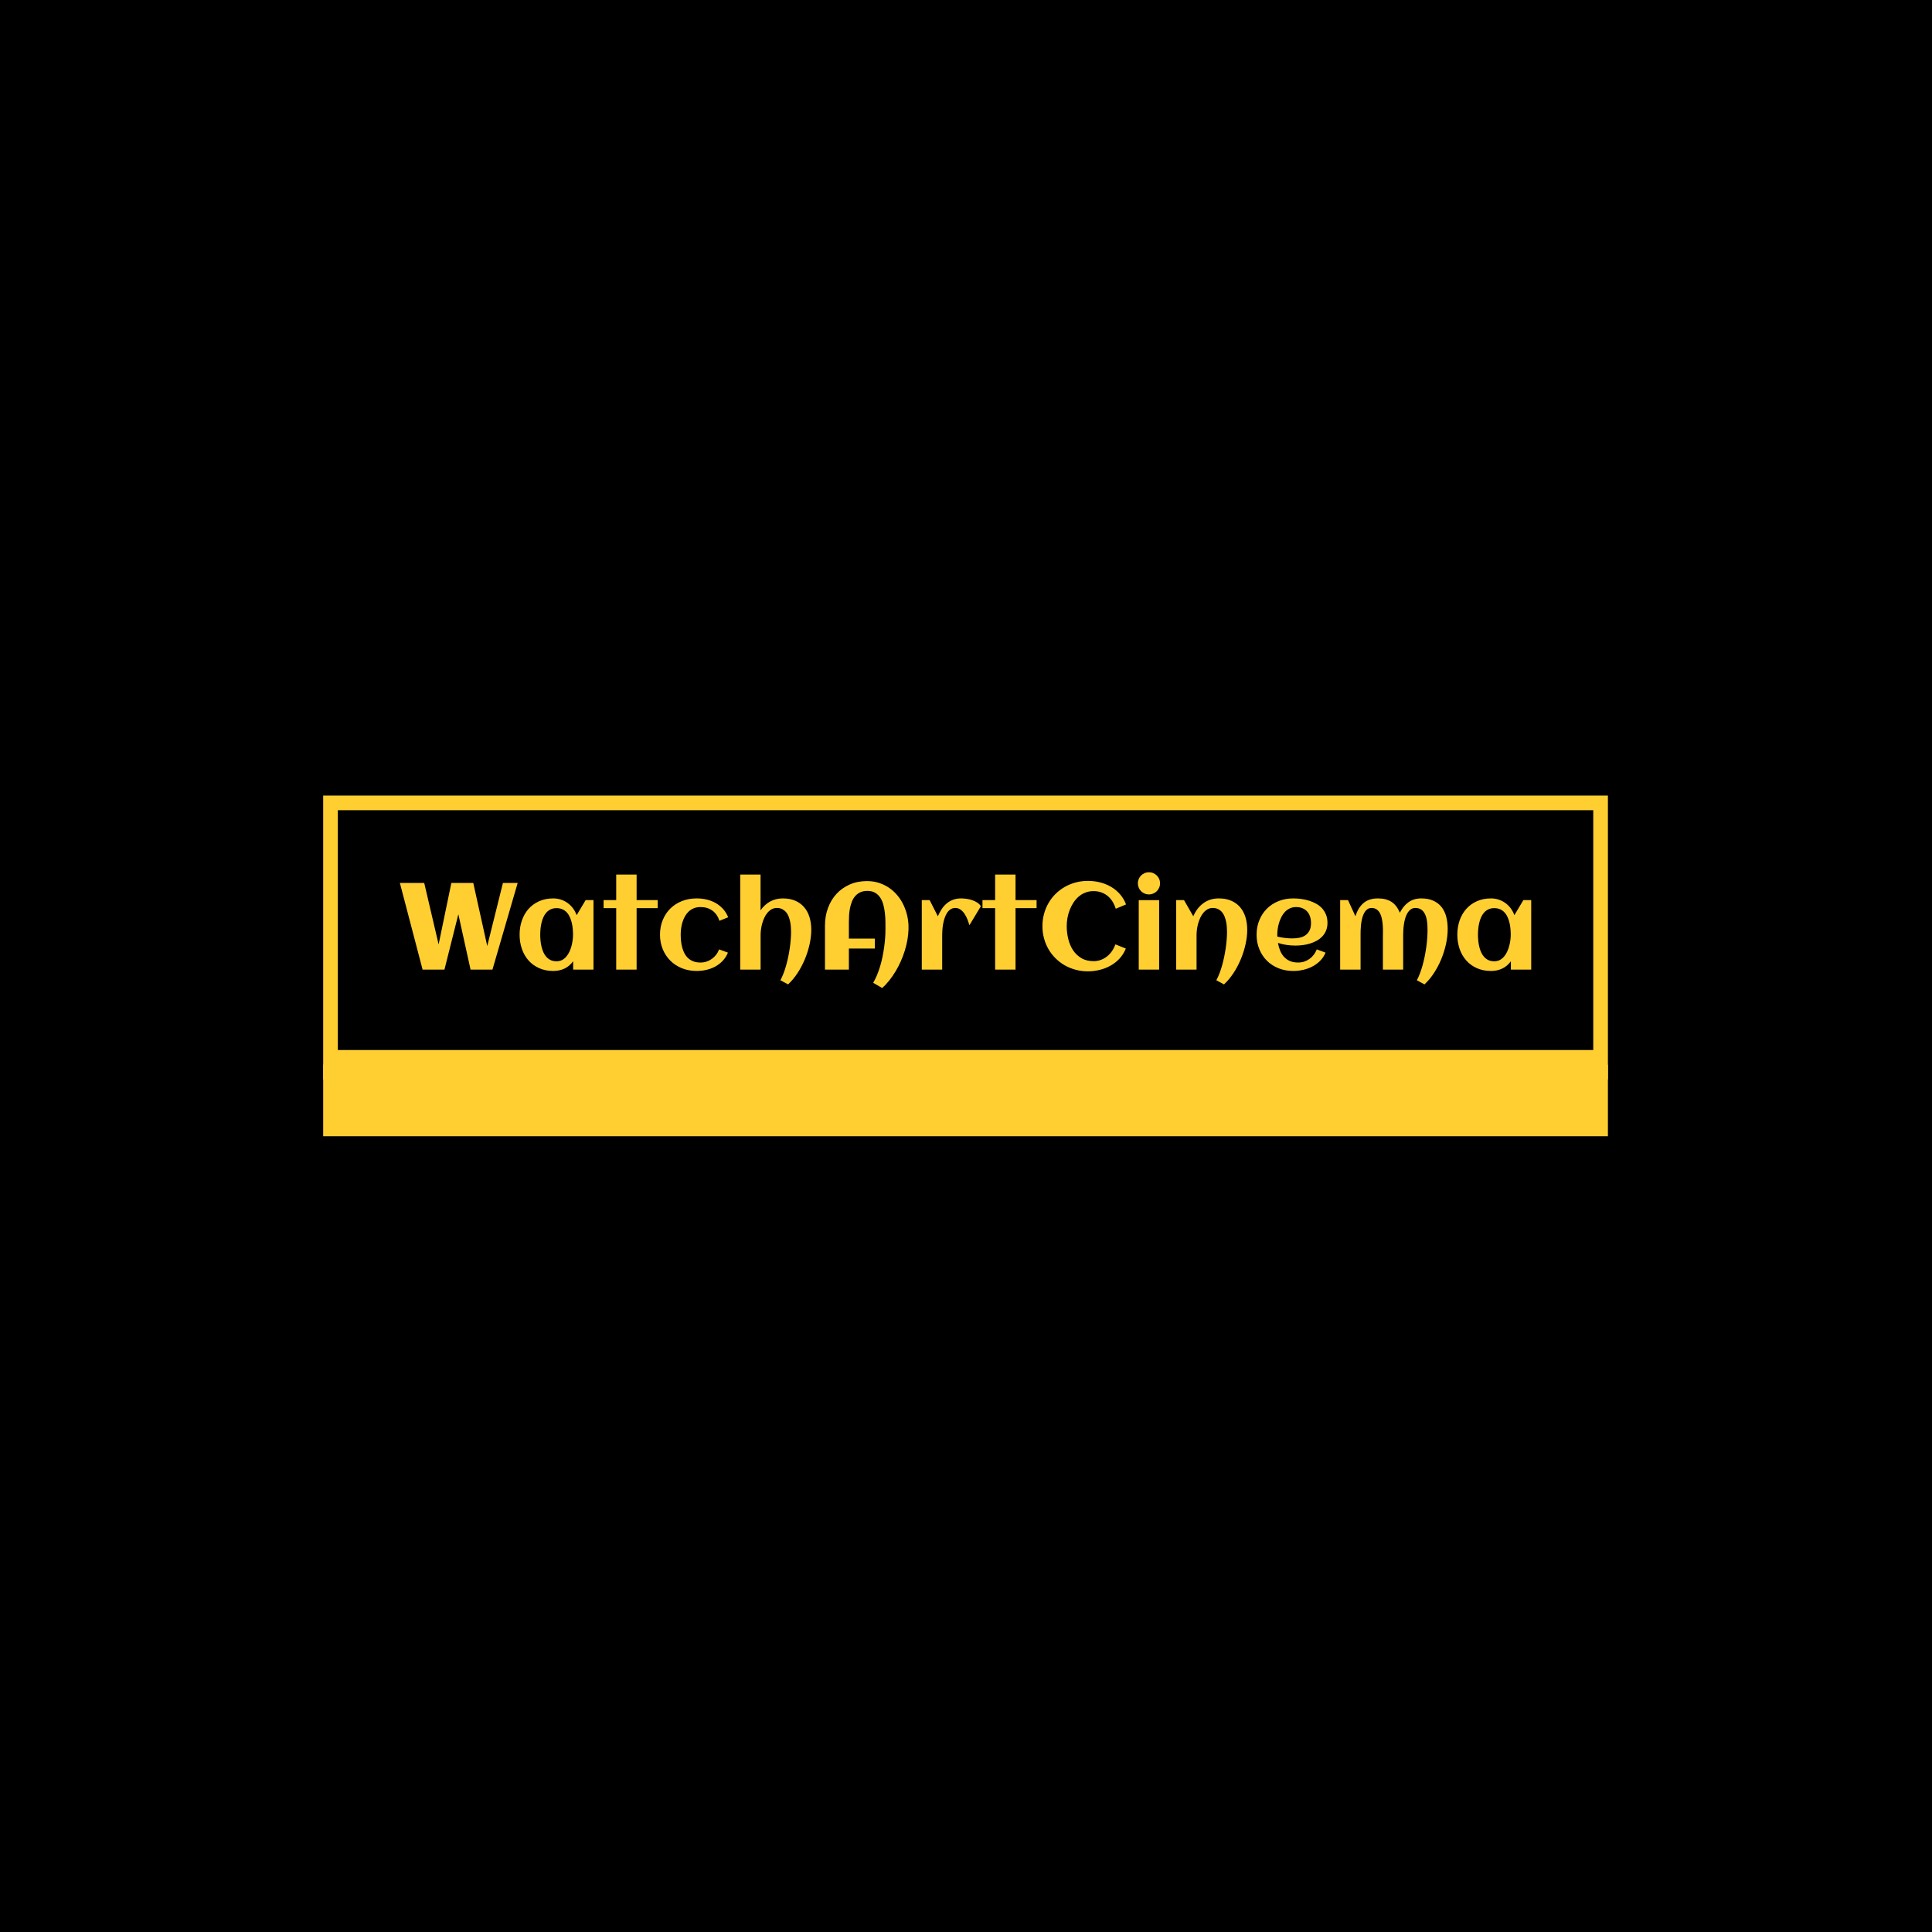 <svg xmlns="http://www.w3.org/2000/svg" version="1.1" xmlns:xlink="http://www.w3.org/1999/xlink" xmlns:svgjs="http://svgjs.dev/svgjs" width="1500" height="1500" viewBox="0 0 1500 1500"><rect width="1500" height="1500" fill="#000000"></rect><g transform="matrix(0.667,0,0,0.667,249.394,617.512)"><svg viewBox="0 0 396 105" data-background-color="#000000" preserveAspectRatio="xMidYMid meet" height="397" width="1500" xmlns="http://www.w3.org/2000/svg" xmlns:xlink="http://www.w3.org/1999/xlink"><g id="tight-bounds" transform="matrix(1,0,0,1,0.24,0.061)"><svg viewBox="0 0 395.52 104.878" height="104.878" width="395.52"><g><svg viewBox="0 0 395.52 104.878" height="104.878" width="395.52"><g><svg viewBox="0 0 395.52 104.878" height="104.878" width="395.52"><g id="textblocktransform"><svg viewBox="0 0 395.52 104.878" height="104.878" width="395.52" id="textblock"><g><rect width="395.52" height="82.853" fill="none" stroke-width="9.018" stroke="#ffcf31" data-fill-palette-color="none" data-stroke-palette-color="tertiary"></rect><rect width="395.52" height="22.024" y="82.853" fill="#ffcf31" data-fill-palette-color="tertiary"></rect></g><g><svg viewBox="0 0 395.52 82.853" height="82.853" width="395.52"><g transform="matrix(1,0,0,1,23.608,23.608)"><svg width="348.305" viewBox="1.42 -39.5 459.05 46.97" height="35.638" data-palette-color="#ffcf31"><path d="M25.15-22.46L19.51 0 10.64 0 1.42-35.16 11.3-35.16 17.14-10.21 22.31-35.16 31.2-35.16 36.87-9.57 43.24-35.16 49.22-35.16 38.99 0 30.1 0 25.15-22.46ZM79.98-28.2L79.98 0 71.73 0 71.73-3.37Q70.26-1.37 68.2-0.4 66.14 0.56 63.67 0.56L63.67 0.56Q60.45 0.56 57.91-0.59 55.37-1.73 53.61-3.72 51.85-5.71 50.93-8.4 50-11.08 50-14.16L50-14.16Q50-17.24 50.93-19.92 51.85-22.61 53.61-24.6 55.37-26.59 57.91-27.73 60.45-28.88 63.67-28.88L63.67-28.88Q65.31-28.88 66.78-28.39 68.26-27.91 69.49-27.01 70.73-26.12 71.66-24.87 72.6-23.61 73.14-22.07L73.14-22.07 76.8-28.2 79.98-28.2ZM71.68-14.16L71.68-14.16Q71.68-15.26 71.57-16.48 71.46-17.7 71.19-18.9 70.92-20.09 70.44-21.18 69.97-22.27 69.22-23.11 68.48-23.95 67.43-24.44 66.38-24.93 64.99-24.93L64.99-24.93Q63.6-24.93 62.57-24.43 61.55-23.93 60.81-23.08 60.08-22.24 59.6-21.14 59.13-20.04 58.86-18.85 58.59-17.65 58.48-16.44 58.37-15.23 58.37-14.16L58.37-14.16Q58.37-13.09 58.48-11.87 58.59-10.64 58.86-9.45 59.13-8.25 59.6-7.15 60.08-6.05 60.81-5.21 61.55-4.37 62.57-3.87 63.6-3.37 64.99-3.37L64.99-3.37Q66.26-3.37 67.25-3.89 68.23-4.42 68.98-5.3 69.72-6.18 70.24-7.3 70.75-8.42 71.07-9.62 71.38-10.82 71.53-12 71.68-13.18 71.68-14.16ZM97.48-24.93L97.48 0 89.2 0 89.2-24.93 84.08-24.93 84.08-28.2 89.2-28.2 89.2-38.57 97.48-38.57 97.48-28.2 106.03-28.2 106.03-24.93 97.48-24.93ZM134.64-21.22L134.64-21.22 131.07-19.8Q130.22-22.49 128.22-23.93 126.21-25.37 123.41-25.37L123.41-25.37Q121.89-25.37 120.71-24.89 119.52-24.41 118.63-23.58 117.74-22.75 117.12-21.66 116.5-20.56 116.11-19.31 115.72-18.07 115.54-16.74 115.37-15.41 115.37-14.16L115.37-14.16Q115.37-12.82 115.52-11.45 115.67-10.08 116.02-8.83 116.37-7.57 116.96-6.48 117.55-5.4 118.44-4.59 119.33-3.78 120.56-3.32 121.79-2.86 123.41-2.86L123.41-2.86Q124.7-2.86 125.87-3.25 127.04-3.64 128.02-4.35 129-5.05 129.75-6.03 130.51-7.01 130.95-8.2L130.95-8.2 134.54-6.88Q133.73-4.96 132.4-3.55 131.07-2.15 129.39-1.23 127.7-0.32 125.77 0.12 123.85 0.56 121.87 0.56L121.87 0.56Q118.67 0.56 115.93-0.52 113.2-1.61 111.21-3.58 109.22-5.54 108.1-8.24 106.97-10.94 106.97-14.16L106.97-14.16Q106.97-17.41 108.09-20.12 109.2-22.83 111.17-24.78 113.15-26.73 115.89-27.81 118.62-28.88 121.87-28.88L121.87-28.88Q123.92-28.88 125.87-28.43 127.82-27.98 129.5-27.04 131.17-26.1 132.5-24.66 133.83-23.22 134.64-21.22ZM168.35-16.16L168.35-16.16Q168.35-13.31 167.65-10.21 166.96-7.1 165.71-4.13 164.47-1.15 162.73 1.48 161 4.1 158.93 6.01L158.93 6.01 155.82 4.32Q156.48 3.1 157.07 1.59 157.66 0.07 158.13-1.62 158.61-3.32 158.99-5.13 159.37-6.93 159.62-8.7 159.88-10.47 160.01-12.15 160.15-13.82 160.15-15.26L160.15-15.26Q160.15-16.21 160.07-17.3 160-18.38 159.77-19.47 159.54-20.56 159.15-21.56 158.75-22.56 158.11-23.32 157.46-24.07 156.55-24.54 155.63-25 154.38-25L154.38-25Q153.16-25 152.21-24.45 151.26-23.9 150.53-23.01 149.79-22.12 149.27-20.97 148.74-19.82 148.42-18.62 148.09-17.41 147.94-16.24 147.79-15.06 147.79-14.14L147.79-14.14 147.79 0 139.52 0 139.52-38.57 147.77-38.57 147.77-24.05Q149.36-26.37 151.66-27.62 153.97-28.88 156.78-28.88L156.78-28.88Q159.71-28.88 161.88-27.93 164.05-26.98 165.49-25.28 166.93-23.58 167.64-21.25 168.35-18.92 168.35-16.16ZM207.8-16.82L207.8-16.82 207.8-16.36Q207.75-14.31 207.37-12.11 206.99-9.91 206.31-7.71 205.63-5.52 204.68-3.37 203.72-1.22 202.54 0.74 201.35 2.71 199.99 4.43 198.62 6.15 197.11 7.47L197.11 7.47 193.47 5.37Q194.32 3.93 195.02 2.23 195.72 0.54 196.28-1.32 196.84-3.17 197.24-5.13 197.64-7.08 197.91-9.01 198.18-10.94 198.32-12.81 198.45-14.67 198.45-16.36L198.45-16.36Q198.45-17.68 198.44-19.35 198.43-21.02 198.24-22.75 198.06-24.49 197.64-26.14 197.23-27.78 196.41-29.08 195.59-30.37 194.31-31.15 193.03-31.93 191.13-31.93L191.13-31.93Q189.44-31.93 188.23-31.36 187.02-30.79 186.18-29.82 185.34-28.86 184.84-27.59 184.34-26.32 184.06-24.91 183.78-23.51 183.69-22.08 183.61-20.65 183.61-19.38L183.61-19.38 183.61-12.57 194.13-12.57 194.13-8.54 183.61-8.54 183.61 0 173.91 0 173.91-17.87Q173.91-21.7 175.13-25 176.35-28.3 178.59-30.73 180.82-33.15 183.96-34.53 187.1-35.91 190.95-35.91L190.95-35.91Q193.57-35.91 195.85-35.17 198.13-34.42 200.01-33.12 201.89-31.81 203.37-30.02 204.85-28.22 205.83-26.1 206.82-23.97 207.34-21.61 207.85-19.24 207.8-16.82ZM237.17-25.71L237.17-25.71 232.53-18.02Q232.24-18.99 231.77-20.21 231.31-21.44 230.62-22.5 229.94-23.56 228.99-24.28 228.04-25 226.79-25L226.79-25Q225.64-25 224.8-24.41 223.96-23.83 223.37-22.89 222.79-21.95 222.41-20.76 222.03-19.58 221.82-18.37 221.62-17.16 221.54-16.05 221.47-14.94 221.47-14.14L221.47-14.14 221.47 0 213.19 0 213.19-28.2 216.37-28.2 219.71-21.63Q220.4-23.22 221.27-24.55 222.15-25.88 223.3-26.84 224.45-27.81 225.9-28.34 227.35-28.88 229.18-28.88L229.18-28.88Q230.14-28.88 231.31-28.72 232.48-28.56 233.6-28.19 234.73-27.81 235.68-27.2 236.63-26.59 237.17-25.71ZM251.23-24.93L251.23 0 242.95 0 242.95-24.93 237.82-24.93 237.82-28.2 242.95-28.2 242.95-38.57 251.23-38.57 251.23-28.2 259.77-28.2 259.77-24.93 251.23-24.93ZM296.07-26.44L296.07-26.44 291.9-24.68Q291.41-26.27 290.59-27.59 289.77-28.91 288.64-29.85 287.5-30.79 286.06-31.31 284.62-31.84 282.91-31.84L282.91-31.84Q281.08-31.84 279.56-31.24 278.03-30.64 276.82-29.59 275.61-28.54 274.71-27.15 273.81-25.76 273.2-24.18 272.59-22.61 272.29-20.92 272-19.24 272-17.63L272-17.63Q272-15.06 272.6-12.52 273.2-9.99 274.5-7.96 275.81-5.93 277.89-4.68 279.96-3.42 282.91-3.42L282.91-3.42Q284.48-3.42 285.87-3.94 287.26-4.47 288.4-5.38 289.53-6.3 290.39-7.54 291.24-8.79 291.75-10.23L291.75-10.23 295.98-8.54Q295.05-6.23 293.44-4.48 291.83-2.73 289.76-1.59 287.7-0.44 285.34 0.13 282.99 0.71 280.6 0.71L280.6 0.71Q278.01 0.71 275.63 0.07 273.25-0.56 271.2-1.73 269.15-2.91 267.47-4.57 265.8-6.23 264.62-8.25 263.43-10.28 262.79-12.66 262.14-15.04 262.14-17.63L262.14-17.63Q262.14-20.21 262.79-22.6 263.43-24.98 264.62-27.01 265.8-29.05 267.47-30.71 269.15-32.37 271.2-33.54 273.25-34.72 275.63-35.35 278.01-35.99 280.6-35.99L280.6-35.99Q283.09-35.99 285.47-35.4 287.85-34.81 289.9-33.63 291.95-32.45 293.55-30.65 295.15-28.86 296.07-26.44ZM309.87-35.01L309.87-35.01Q309.87-34.08 309.51-33.25 309.16-32.42 308.55-31.81 307.94-31.2 307.11-30.85 306.28-30.49 305.35-30.49L305.35-30.49Q304.42-30.49 303.6-30.85 302.79-31.2 302.17-31.81 301.56-32.42 301.21-33.25 300.86-34.08 300.86-35.01L300.86-35.01Q300.86-35.94 301.21-36.76 301.56-37.57 302.17-38.18 302.79-38.79 303.6-39.15 304.42-39.5 305.35-39.5L305.35-39.5Q306.28-39.5 307.11-39.15 307.94-38.79 308.55-38.18 309.16-37.57 309.51-36.76 309.87-35.94 309.87-35.01ZM309.5-28.17L309.5 0 301.22 0 301.22-28.17 309.5-28.17ZM345.24-16.16L345.24-16.16Q345.24-13.31 344.54-10.21 343.85-7.1 342.6-4.13 341.36-1.15 339.62 1.48 337.89 4.1 335.81 6.01L335.81 6.01 332.71 4.32Q333.37 3.1 333.96 1.59 334.55 0.07 335.02-1.62 335.5-3.32 335.88-5.13 336.25-6.93 336.51-8.7 336.77-10.47 336.9-12.15 337.04-13.82 337.04-15.26L337.04-15.26Q337.04-16.21 336.96-17.3 336.89-18.38 336.66-19.47 336.43-20.56 336.03-21.56 335.64-22.56 335-23.32 334.35-24.07 333.43-24.54 332.52-25 331.27-25L331.27-25Q330.05-25 329.1-24.45 328.15-23.9 327.42-23.01 326.68-22.12 326.16-20.97 325.63-19.82 325.3-18.62 324.98-17.41 324.83-16.24 324.68-15.06 324.68-14.14L324.68-14.14 324.68 0 316.41 0 316.41-28.2 319.58-28.2 323.36-21.63Q324.05-23.27 325.07-24.61 326.1-25.95 327.39-26.9 328.69-27.86 330.26-28.37 331.84-28.88 333.67-28.88L333.67-28.88Q336.6-28.88 338.77-27.93 340.94-26.98 342.38-25.28 343.82-23.58 344.53-21.25 345.24-18.92 345.24-16.16ZM357.47-13.38L357.47-13.38Q358.98-13.04 360.49-12.84 362.01-12.65 363.55-12.65L363.55-12.65Q365.16-12.65 366.54-12.95 367.92-13.26 368.93-13.98 369.94-14.7 370.53-15.89 371.12-17.09 371.12-18.87L371.12-18.87Q371.12-20.31 370.72-21.51 370.33-22.71 369.56-23.56 368.8-24.41 367.67-24.89 366.55-25.37 365.06-25.37L365.06-25.37Q363.67-25.37 362.56-24.85 361.45-24.34 360.6-23.47 359.76-22.61 359.16-21.46 358.57-20.31 358.18-19.07 357.79-17.82 357.61-16.55 357.44-15.28 357.44-14.16L357.44-14.16Q357.44-13.96 357.44-13.77 357.44-13.57 357.47-13.38ZM377.8-18.95L377.8-18.95Q377.8-17.21 377.24-15.86 376.68-14.5 375.72-13.48 374.75-12.45 373.48-11.74 372.21-11.04 370.77-10.58 369.33-10.13 367.81-9.94 366.28-9.74 364.84-9.74L364.84-9.74Q363.01-9.74 361.23-10 359.45-10.25 357.71-10.82L357.71-10.82Q357.98-9.2 358.57-7.75 359.15-6.3 360.13-5.21 361.11-4.13 362.53-3.49 363.96-2.86 365.91-2.86L365.91-2.86Q367.21-2.86 368.38-3.25 369.55-3.64 370.53-4.35 371.51-5.05 372.25-6.03 372.99-7.01 373.46-8.2L373.46-8.2 377.02-6.88Q376.22-4.96 374.81-3.55 373.41-2.15 371.64-1.23 369.87-0.32 367.88 0.12 365.89 0.56 363.94 0.56L363.94 0.56Q360.71 0.56 357.98-0.52 355.25-1.61 353.27-3.56 351.29-5.52 350.17-8.23 349.04-10.94 349.04-14.16L349.04-14.16Q349.04-17.38 350.17-20.09 351.29-22.8 353.27-24.76 355.25-26.71 357.98-27.8 360.71-28.88 363.94-28.88L363.94-28.88Q365.5-28.88 367.14-28.66 368.77-28.44 370.31-27.97 371.85-27.49 373.21-26.73 374.58-25.98 375.6-24.87 376.61-23.75 377.21-22.29 377.8-20.83 377.8-18.95ZM426.58-16.46L426.58-16.46Q426.58-13.55 425.9-10.4 425.21-7.25 423.98-4.26 422.75-1.27 421.01 1.39 419.28 4.05 417.16 6.01L417.16 6.01 414.06 4.32Q414.76 3.05 415.35 1.46 415.94-0.12 416.43-1.88 416.91-3.64 417.28-5.49 417.65-7.35 417.9-9.19 418.16-11.04 418.28-12.77 418.4-14.5 418.4-16.02L418.4-16.02Q418.4-16.87 418.35-17.87 418.3-18.87 418.15-19.87 417.99-20.87 417.67-21.79 417.35-22.71 416.8-23.43 416.25-24.15 415.44-24.57 414.62-25 413.47-25L413.47-25Q412.35-25 411.55-24.4 410.76-23.8 410.2-22.85 409.64-21.9 409.31-20.7 408.98-19.51 408.81-18.3 408.64-17.09 408.58-15.99 408.51-14.89 408.51-14.14L408.51-14.14 408.51 0 400.29 0 400.29-13.13Q400.29-13.99 400.31-15.2 400.34-16.41 400.25-17.72 400.17-19.04 399.93-20.35 399.7-21.66 399.2-22.68 398.7-23.71 397.85-24.35 396.99-25 395.7-25L395.7-25Q394.6-25 393.85-24.39 393.11-23.78 392.61-22.81 392.11-21.85 391.83-20.64 391.55-19.43 391.41-18.23 391.28-17.02 391.25-15.93 391.23-14.84 391.23-14.14L391.23-14.14 391.23 0 382.95 0 382.95-28.2 386.13-28.2 389.15-21.63Q390.18-25.05 392.39-26.97 394.6-28.88 398.26-28.88L398.26-28.88Q401.56-28.88 403.73-27.51 405.9-26.15 407.15-23.07L407.15-23.07Q407.86-24.41 408.72-25.49 409.59-26.56 410.65-27.32 411.71-28.08 413.01-28.48 414.3-28.88 415.86-28.88L415.86-28.88Q418.74-28.88 420.78-27.94 422.82-27 424.12-25.34 425.41-23.68 426-21.4 426.58-19.12 426.58-16.46ZM460.47-28.2L460.47 0 452.21 0 452.21-3.37Q450.75-1.37 448.69-0.4 446.62 0.56 444.16 0.56L444.16 0.56Q440.93 0.56 438.4-0.59 435.86-1.73 434.1-3.72 432.34-5.71 431.41-8.4 430.49-11.08 430.49-14.16L430.49-14.16Q430.49-17.24 431.41-19.92 432.34-22.61 434.1-24.6 435.86-26.59 438.4-27.73 440.93-28.88 444.16-28.88L444.16-28.88Q445.79-28.88 447.27-28.39 448.75-27.91 449.98-27.01 451.21-26.12 452.15-24.87 453.09-23.61 453.63-22.07L453.63-22.07 457.29-28.2 460.47-28.2ZM452.16-14.16L452.16-14.16Q452.16-15.26 452.05-16.48 451.95-17.7 451.68-18.9 451.41-20.09 450.93-21.18 450.46-22.27 449.71-23.11 448.97-23.95 447.92-24.44 446.87-24.93 445.48-24.93L445.48-24.93Q444.08-24.93 443.06-24.43 442.03-23.93 441.3-23.08 440.57-22.24 440.09-21.14 439.62-20.04 439.35-18.85 439.08-17.65 438.97-16.44 438.86-15.23 438.86-14.16L438.86-14.16Q438.86-13.09 438.97-11.87 439.08-10.64 439.35-9.45 439.62-8.25 440.09-7.15 440.57-6.05 441.3-5.21 442.03-4.37 443.06-3.87 444.08-3.37 445.48-3.37L445.48-3.37Q446.74-3.37 447.73-3.89 448.72-4.42 449.47-5.3 450.21-6.18 450.72-7.3 451.24-8.42 451.55-9.62 451.87-10.82 452.02-12 452.16-13.18 452.16-14.16Z" opacity="1" transform="matrix(1,0,0,1,0,0)" fill="#ffcf31" class="wordmark-text-0" data-fill-palette-color="primary" id="text-0"></path></svg></g></svg></g></svg></g></svg></g><g></g></svg></g><defs></defs></svg><rect width="395.52" height="104.878" fill="none" stroke="none" visibility="hidden"></rect></g></svg></g></svg>
